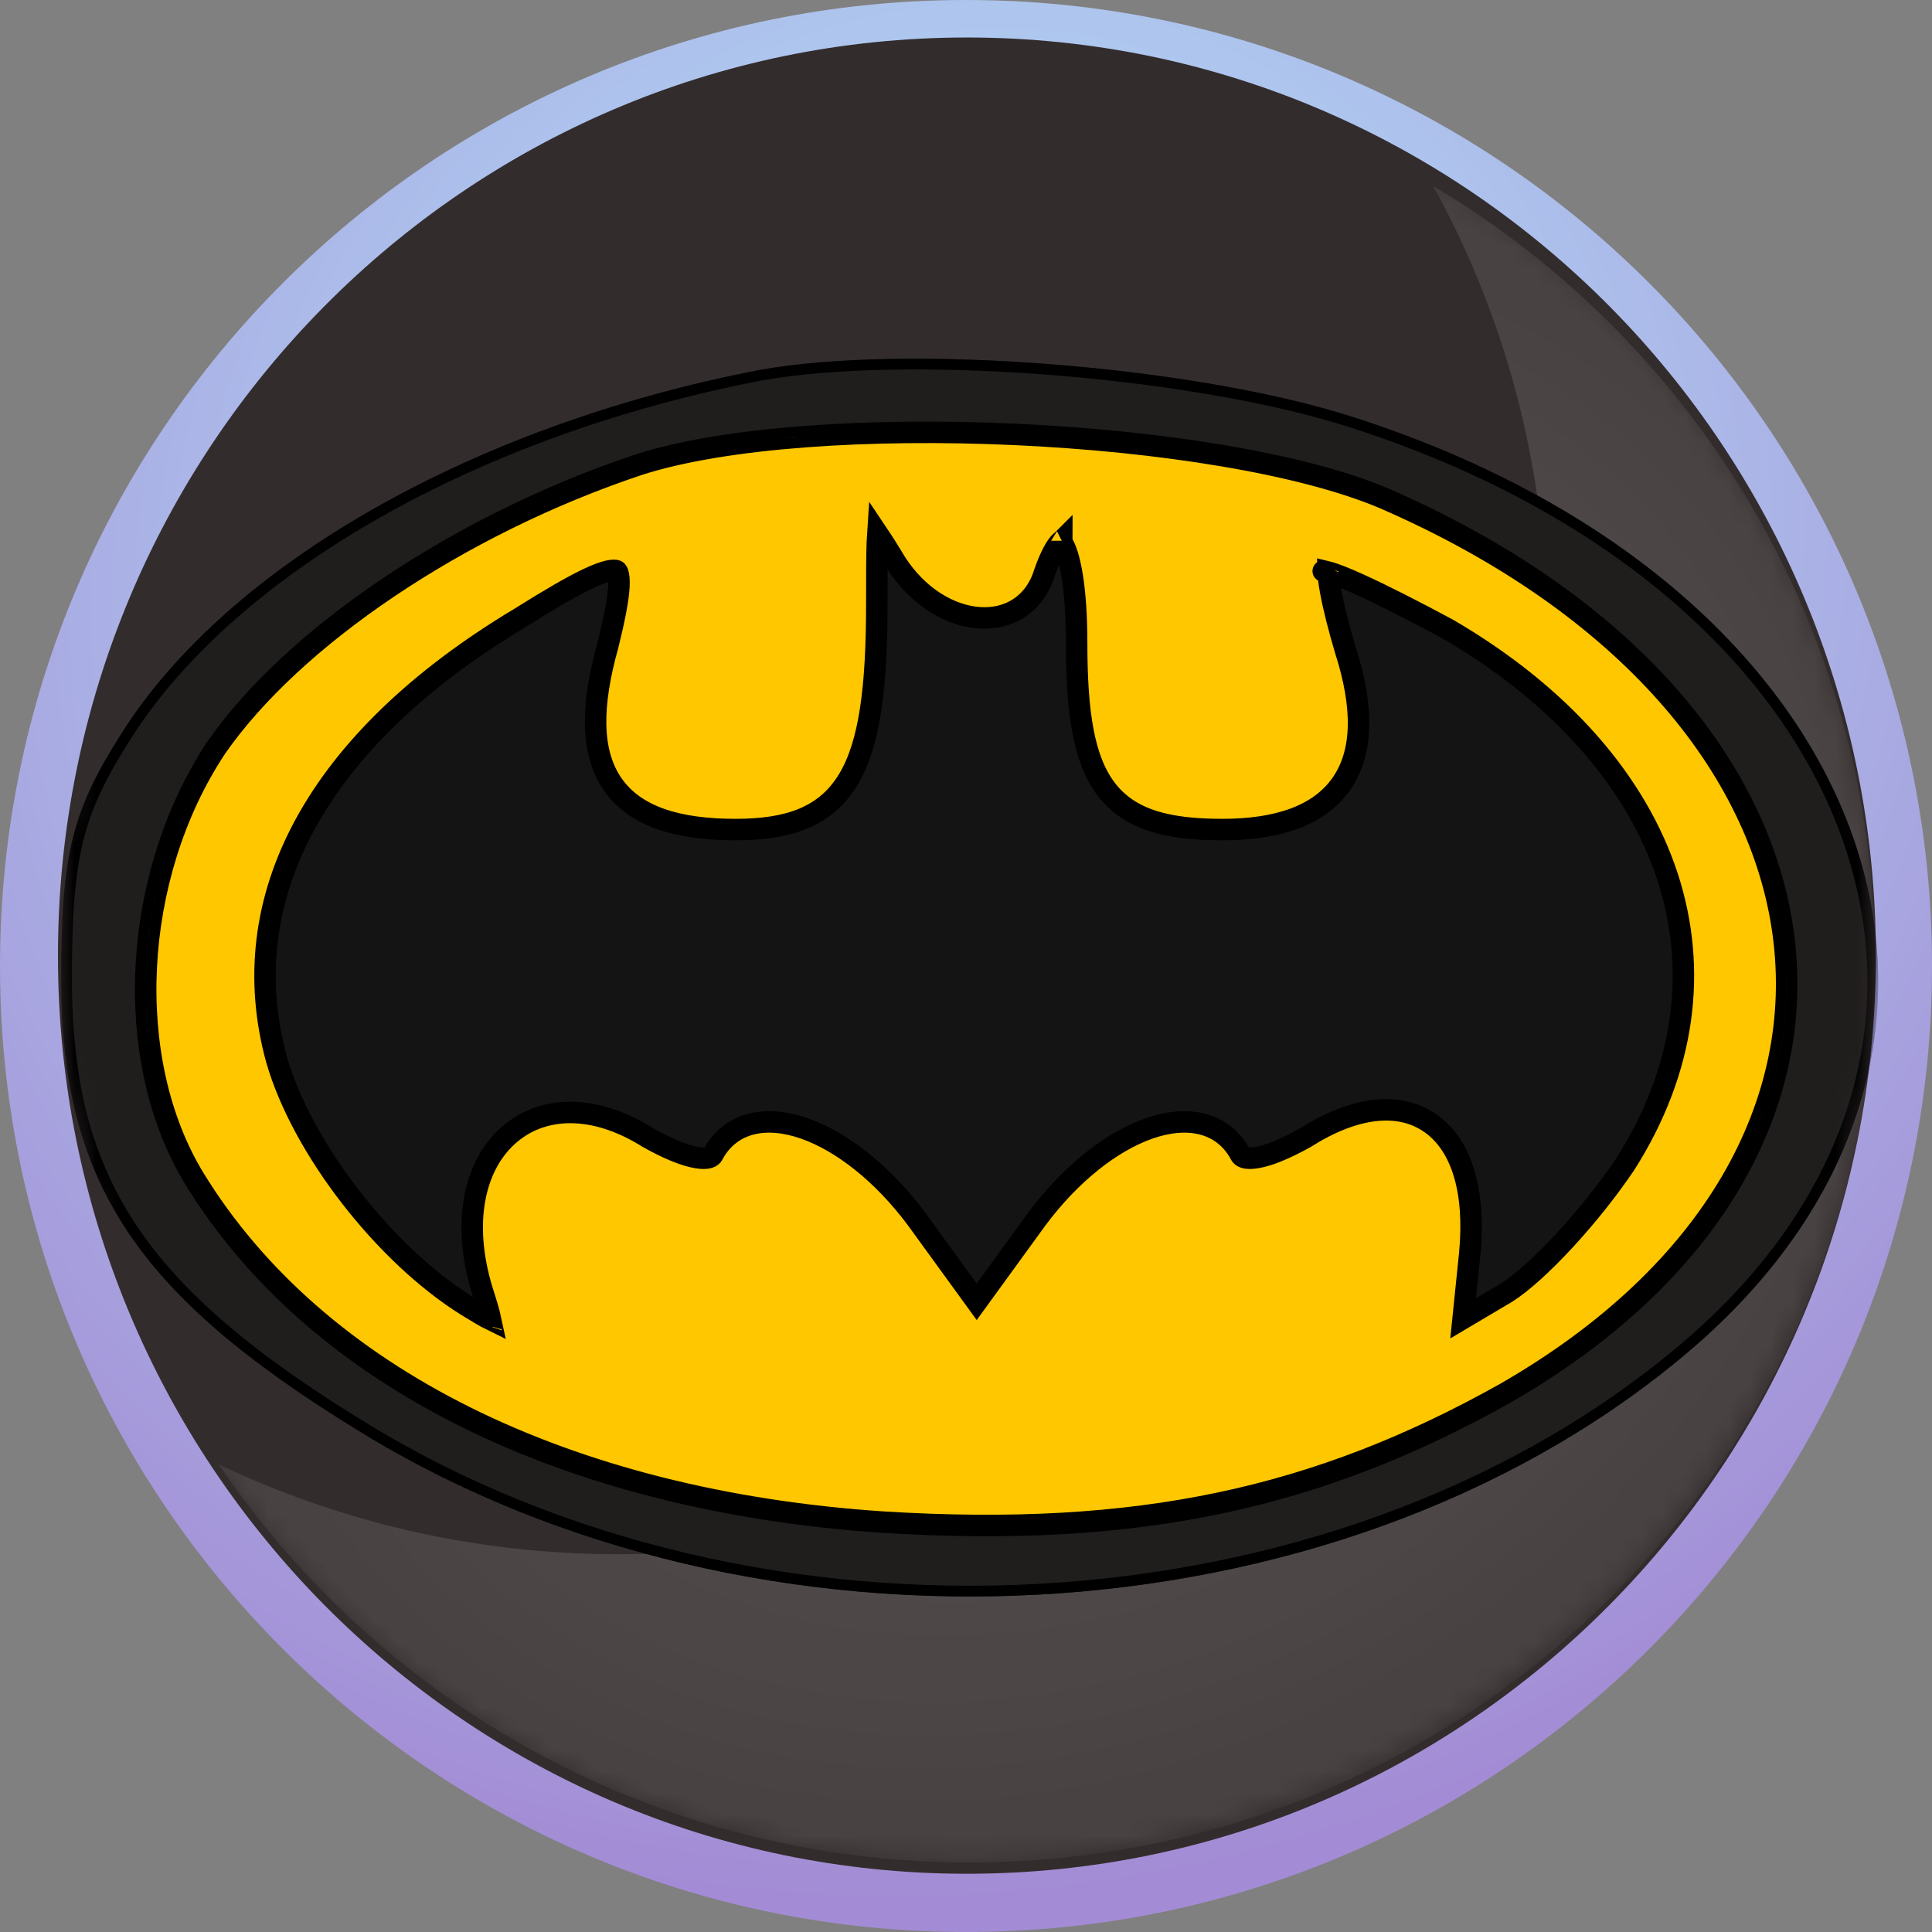 <svg width="90" height="90" viewBox="0 0 90 90" fill="none" xmlns="http://www.w3.org/2000/svg">
<rect x="0" y="0" width="90" height="90" fill="#808080" stroke="none"/>
<path d="M45 90C69.853 90 90 69.853 90 45C90 20.146 69.853 0 45 0C20.147 0 0 20.146 0 45C0 69.853 20.147 90 45 90Z" fill="url(#paint0_radial_974_6042)"/>
<path d="M45.042 87.287C68.427 87.287 87.385 68.138 87.385 44.517C87.385 20.896 68.427 1.747 45.042 1.747C21.658 1.747 2.7 20.896 2.7 44.517C2.7 68.138 21.658 87.287 45.042 87.287Z" fill="url(#paint1_radial_974_6042)"/>
<path d="M45.042 87.287C68.427 87.287 87.385 68.138 87.385 44.517C87.385 20.896 68.427 1.747 45.042 1.747C21.658 1.747 2.7 20.896 2.7 44.517C2.7 68.138 21.658 87.287 45.042 87.287Z" fill="#332C2D"/>
<mask id="mask0_974_6042" style="mask-type:alpha" maskUnits="userSpaceOnUse" x="2" y="2" width="86" height="85">
<path d="M45 86.76C68.385 86.76 87.342 67.802 87.342 44.417C87.342 21.032 68.385 2.075 45 2.075C21.615 2.075 2.658 21.032 2.658 44.417C2.658 67.802 21.615 86.76 45 86.76Z" fill="url(#paint2_radial_974_6042)"/>
</mask>
<g mask="url(#mask0_974_6042)">
<path d="M66.764 8.661C70.138 14.796 72.057 21.833 72.057 29.323C72.057 53.117 52.698 72.402 28.811 72.402C22.145 72.402 15.831 70.901 10.187 68.215C17.765 79.402 30.605 86.76 45.171 86.76C68.463 86.76 87.344 67.951 87.344 44.749C87.337 29.418 79.083 15.997 66.765 8.662L66.764 8.661Z" fill="url(#paint3_radial_974_6042)" fill-opacity="0.2"/>
<path d="M35.357 17.239C22.05 19.807 10.673 26.286 5.695 34.11C3.359 37.777 2.851 39.733 2.851 45.601C2.851 55.015 6.305 60.271 16.666 66.628C35.255 78.12 62.073 76.653 78.225 63.328C95.493 49.147 87.672 27.142 62.682 19.318C55.166 16.995 42.062 16.017 35.357 17.239ZM64.511 23.23C86.96 33.01 89.703 53.67 70.098 64.917C61.362 69.807 53.032 71.641 41.147 70.907C26.418 69.929 14.736 64.183 9.048 54.892C5.695 49.391 6.102 40.834 10.063 34.843C13.619 29.709 21.339 24.452 29.77 21.64C37.795 19.073 56.791 19.929 64.511 23.23Z" fill="#201D1D"/>
<path d="M64.511 23.23C86.96 33.01 89.703 53.67 70.098 64.917C61.362 69.807 53.032 71.641 41.147 70.907C26.418 69.929 14.736 64.183 9.048 54.892C5.695 49.391 6.102 40.834 10.063 34.843C13.619 29.709 21.339 24.452 29.77 21.64C37.795 19.073 56.791 19.929 64.511 23.23Z" fill="#FFC700"/>
<path d="M64.609 23L64.611 23C75.885 27.912 82.266 35.581 83.323 43.49C84.381 51.411 80.087 59.475 70.222 65.134L70.22 65.135C61.437 70.051 53.059 71.893 41.132 71.157L41.131 71.156C26.354 70.175 14.58 64.407 8.834 55.023L8.834 55.022C5.425 49.428 5.847 40.766 9.855 34.706L9.855 34.705L9.858 34.701C13.453 29.509 21.227 24.226 29.691 21.403L29.694 21.402C33.75 20.105 40.542 19.679 47.266 19.985C53.991 20.291 60.706 21.331 64.609 23ZM69.975 64.699C79.714 59.112 83.851 51.222 82.827 43.556C81.801 35.878 75.587 28.328 64.412 23.459C60.595 21.827 53.953 20.79 47.243 20.484C40.535 20.179 33.817 20.609 29.848 21.878C21.451 24.678 13.786 29.908 10.27 34.983C6.357 40.903 5.966 49.354 9.261 54.762C14.892 63.959 26.482 69.683 41.163 70.658C53.006 71.388 61.286 69.562 69.975 64.699ZM5.906 34.244L5.906 34.244C4.745 36.067 4.049 37.447 3.64 39.091C3.228 40.74 3.101 42.671 3.101 45.601C3.101 50.275 3.958 53.89 6.082 57.124C8.211 60.364 11.628 63.244 16.797 66.415L16.798 66.416C35.301 77.854 62.001 76.388 78.065 63.135L78.066 63.134C86.629 56.102 88.946 47.163 86.064 39.022C83.178 30.865 75.051 23.452 62.608 19.556C58.874 18.403 53.739 17.58 48.696 17.198C43.652 16.817 38.725 16.88 35.403 17.485C22.133 20.046 10.833 26.501 5.906 34.244Z" stroke="black" stroke-width="0.5"/>
<path d="M42.708 56.799L45.499 60.643L48.29 56.799L48.29 56.799L48.294 56.794C49.882 54.66 51.786 53.178 53.516 52.571C54.382 52.267 55.236 52.172 55.992 52.361C56.762 52.554 57.392 53.034 57.793 53.796C57.843 53.88 57.992 54.019 58.546 53.925C59.092 53.833 59.853 53.531 60.809 52.996C63.086 51.555 65.182 51.283 66.666 52.346C68.124 53.391 68.733 55.554 68.47 58.362L68.47 58.366L68.158 61.413L70.185 60.212C70.902 59.757 71.869 58.88 72.876 57.792C73.876 56.71 74.89 55.449 75.698 54.251C78.507 49.846 79.095 45.174 77.677 40.836C76.255 36.488 72.799 32.421 67.419 29.29C65.827 28.437 64.347 27.681 63.244 27.185C62.689 26.935 62.246 26.759 61.939 26.667C61.916 26.66 61.894 26.654 61.873 26.649C61.879 26.858 61.915 27.155 61.983 27.526C62.12 28.279 62.371 29.266 62.677 30.294C63.516 32.907 63.518 35.026 62.494 36.503C61.465 37.989 59.527 38.644 56.942 38.644C54.439 38.644 52.651 38.218 51.546 36.783C50.477 35.396 50.154 33.184 50.154 29.953C50.154 28.687 50.077 27.638 49.947 26.833C49.814 26.008 49.634 25.505 49.472 25.275C49.453 25.249 49.438 25.23 49.426 25.217C49.421 25.22 49.417 25.224 49.412 25.228C49.233 25.38 48.961 25.811 48.654 26.686C48.415 27.461 47.963 28.039 47.366 28.391C46.771 28.743 46.071 28.849 45.367 28.752C43.966 28.56 42.504 27.565 41.564 25.93C41.288 25.48 41.068 25.125 40.891 24.863C40.883 24.98 40.876 25.113 40.87 25.264C40.845 25.926 40.845 26.862 40.845 28.119C40.845 32.021 40.519 34.663 39.509 36.325C38.449 38.072 36.707 38.644 34.263 38.644C31.539 38.644 29.563 38.028 28.528 36.516C27.506 35.023 27.537 32.844 28.315 30.07C28.624 28.818 28.805 27.91 28.833 27.293C28.847 26.982 28.819 26.791 28.78 26.682C28.75 26.598 28.724 26.59 28.713 26.586C28.712 26.585 28.712 26.585 28.711 26.585C28.674 26.571 28.564 26.551 28.326 26.605C28.094 26.659 27.791 26.771 27.403 26.954C26.626 27.32 25.585 27.932 24.219 28.788L24.219 28.788L24.211 28.793C14.726 34.477 10.81 41.859 12.889 49.377C13.486 51.439 14.738 53.704 16.334 55.762C17.93 57.82 19.846 59.64 21.744 60.825C22.234 61.129 22.595 61.343 22.857 61.472C22.789 61.152 22.651 60.693 22.447 60.057L22.447 60.057L22.444 60.047C21.535 57.006 22.059 54.395 23.613 52.952C25.194 51.484 27.644 51.395 30.189 52.995C31.145 53.531 31.906 53.833 32.452 53.925C33.006 54.019 33.156 53.88 33.205 53.796C33.606 53.034 34.236 52.554 35.006 52.361C35.762 52.172 36.616 52.267 37.482 52.571C39.212 53.178 41.117 54.66 42.705 56.794L42.705 56.794L42.708 56.799ZM61.639 26.603C61.639 26.603 61.64 26.603 61.641 26.603C61.639 26.603 61.638 26.603 61.639 26.603ZM61.887 26.423C61.887 26.423 61.886 26.425 61.885 26.431C61.887 26.426 61.887 26.423 61.887 26.423ZM49.465 25.191C49.465 25.191 49.464 25.192 49.462 25.193C49.464 25.192 49.465 25.192 49.465 25.191ZM22.898 61.816C22.898 61.816 22.898 61.814 22.899 61.81C22.898 61.813 22.898 61.816 22.898 61.816Z" fill="#151414" stroke="black"/>
</g>
<defs>
<radialGradient id="paint0_radial_974_6042" cx="0" cy="0" r="1" gradientUnits="userSpaceOnUse" gradientTransform="translate(45 26) rotate(50.906) scale(61.847 64.45)">
<stop stop-color="#B5EDFF"/>
<stop offset="1" stop-color="#A38CD5"/>
</radialGradient>
<radialGradient id="paint1_radial_974_6042" cx="0" cy="0" r="1" gradientUnits="userSpaceOnUse" gradientTransform="translate(45.042 26.459) rotate(51.188) scale(58.549 60.885)">
<stop stop-color="#B5EDFF"/>
<stop offset="1" stop-color="#A38CD5"/>
</radialGradient>
<radialGradient id="paint2_radial_974_6042" cx="0" cy="0" r="1" gradientUnits="userSpaceOnUse" gradientTransform="translate(45 26.54) rotate(50.906) scale(58.194 60.644)">
<stop stop-color="#B5EDFF"/>
<stop offset="1" stop-color="#A38CD5"/>
</radialGradient>
<radialGradient id="paint3_radial_974_6042" cx="0" cy="0" r="1" gradientUnits="userSpaceOnUse" gradientTransform="translate(48.765 47.711) rotate(58.644) scale(73.902 86.601)">
<stop stop-color="white"/>
<stop offset="1" stop-color="white" stop-opacity="0"/>
</radialGradient>
</defs>
</svg>
